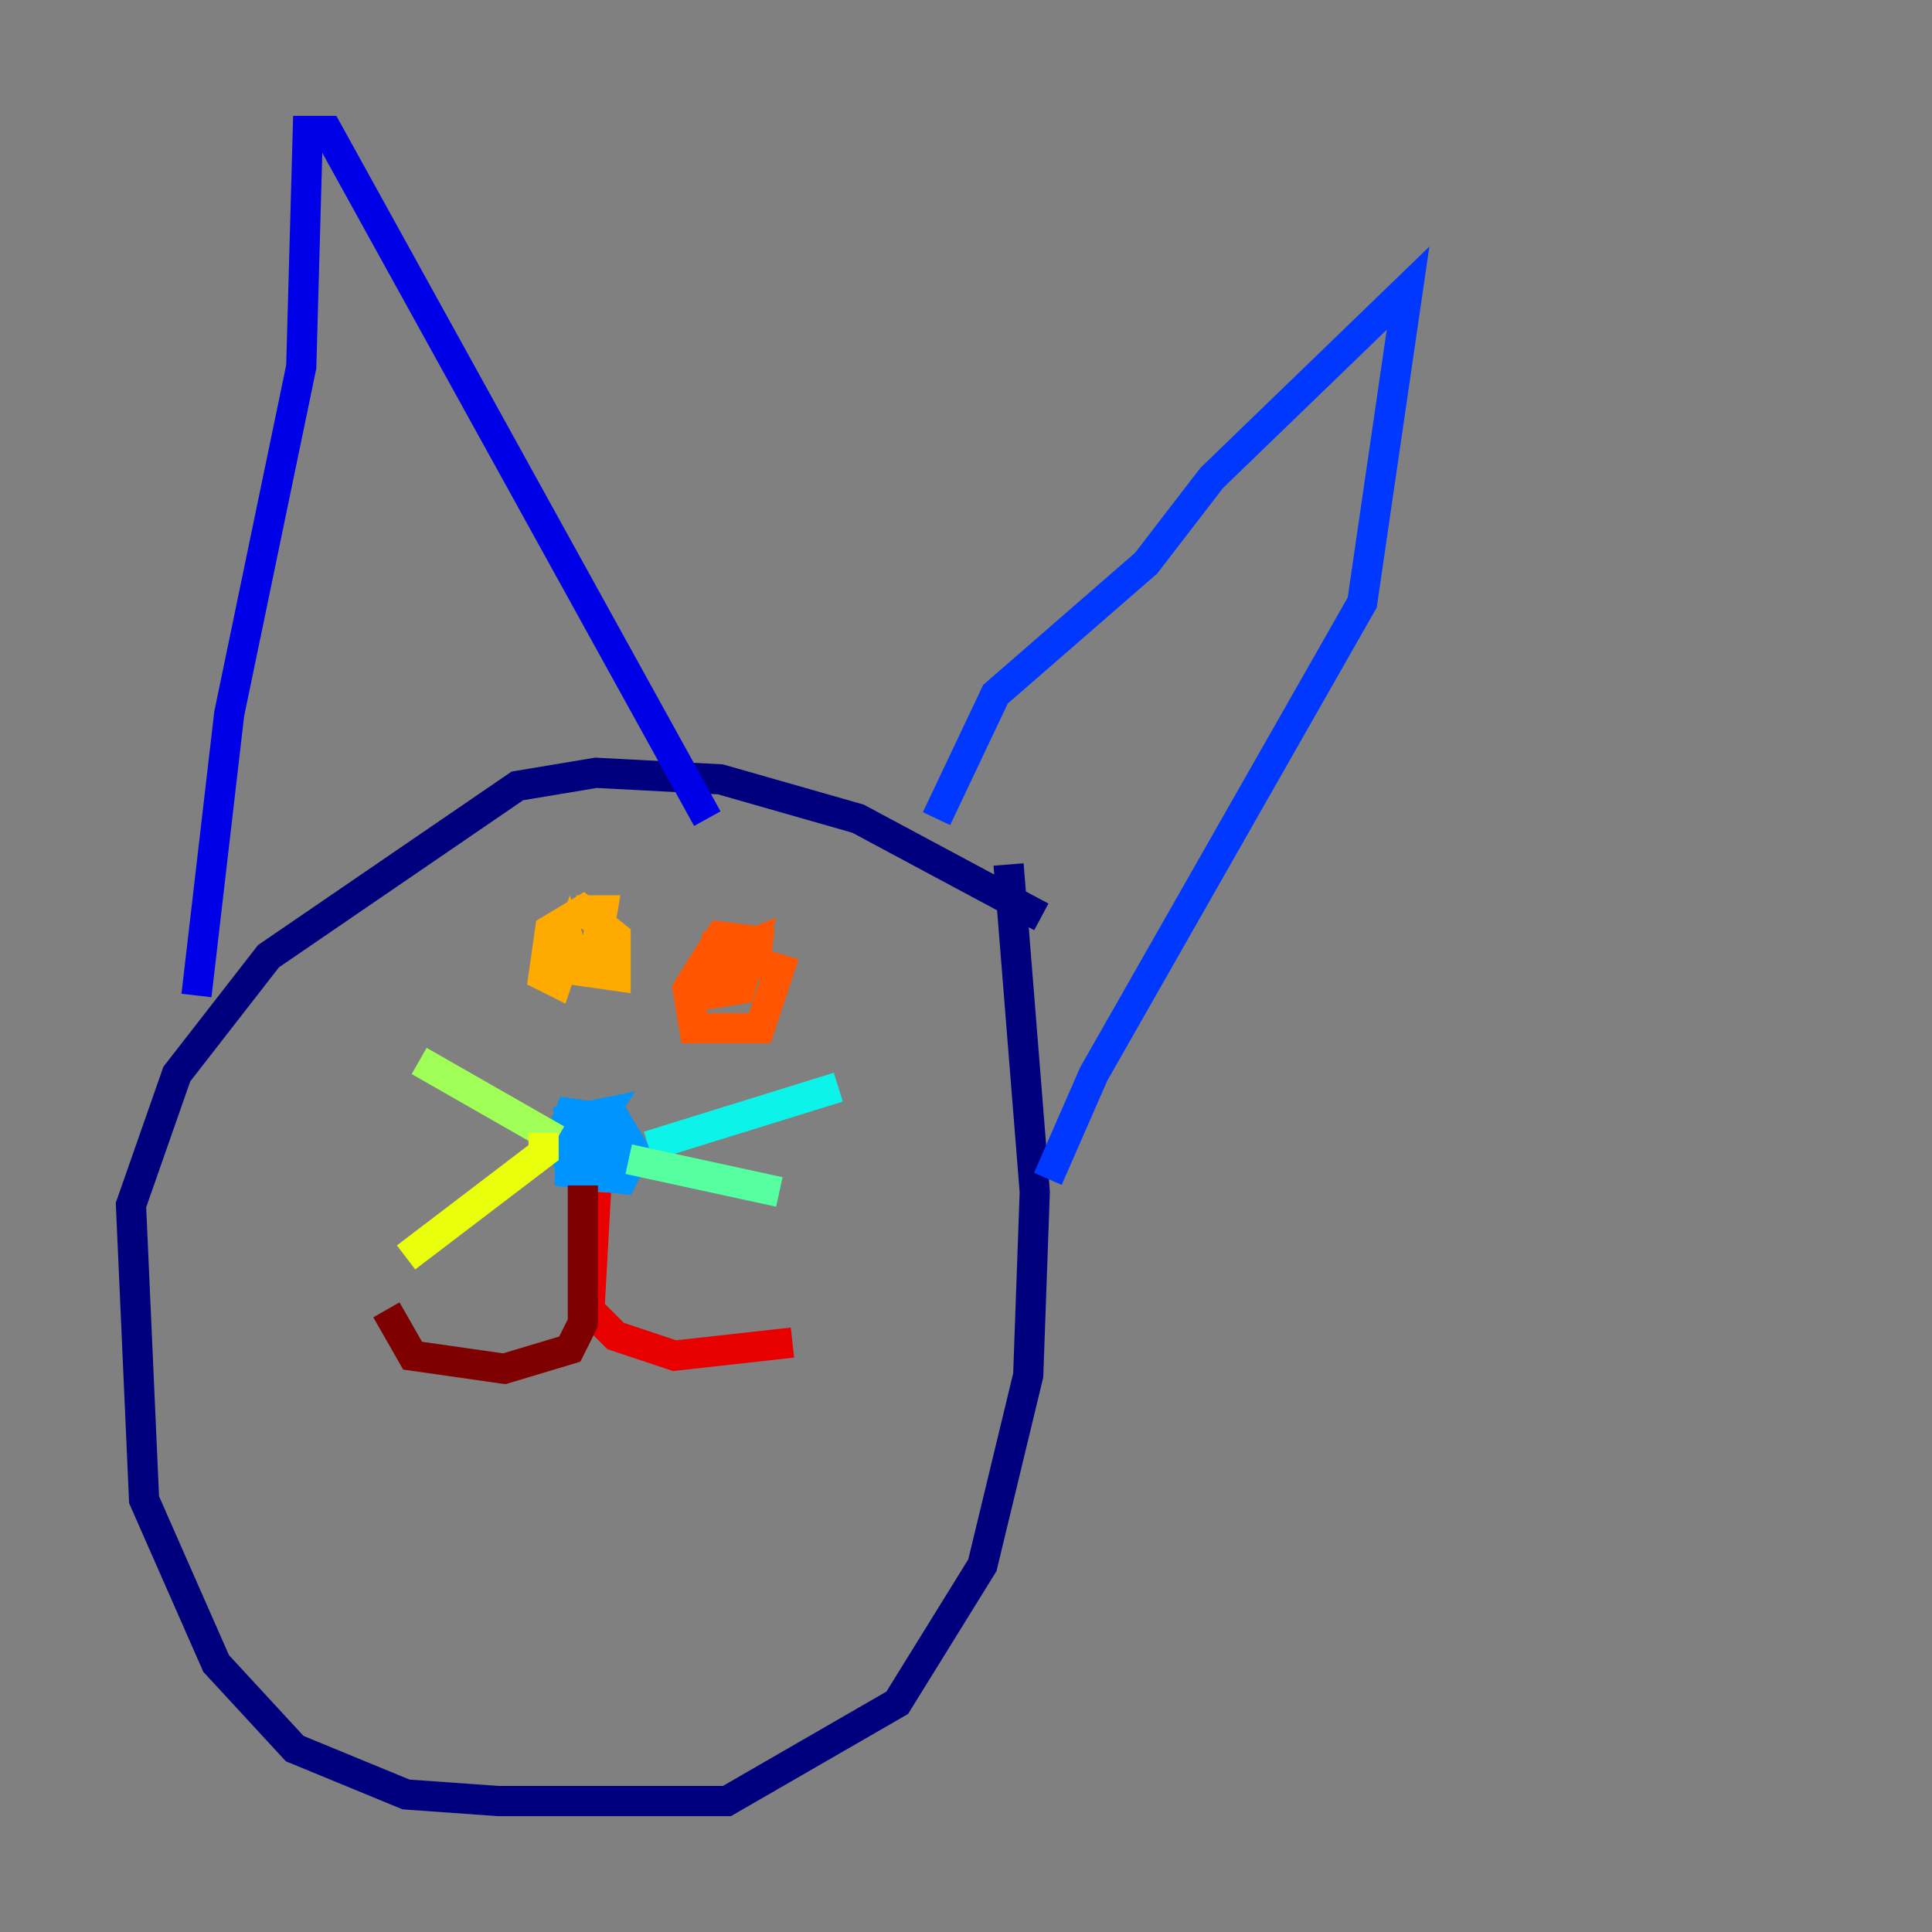 <?xml version="1.0" encoding="utf-8" ?>
<svg baseProfile="tiny" height="128" version="1.2" viewBox="0,0,128,128" width="128" xmlns="http://www.w3.org/2000/svg" xmlns:ev="http://www.w3.org/2001/xml-events" xmlns:xlink="http://www.w3.org/1999/xlink"><rect x="0" y="0" width="128" height="128" fill="#808080" stroke="none"/><defs /><polyline fill="none" points="68.99,60.746 56.841,54.237 47.729,51.634 39.485,51.2 34.278,52.068 17.79,63.349 11.715,71.159 8.678,79.837 9.546,99.363 14.319,110.21 19.525,115.851 26.902,118.888 32.976,119.322 48.163,119.322 59.444,112.814 65.085,103.702 68.122,91.119 68.556,78.969 66.82,57.275" stroke="#00007f" stroke-width="2" /><polyline fill="none" points="13.017,65.953 15.186,47.295 19.959,24.298 20.393,8.678 21.695,8.678 46.861,54.237" stroke="#0000e8" stroke-width="2" /><polyline fill="none" points="62.047,54.237 65.953,45.993 75.932,37.315 80.271,31.675 93.288,19.091 90.251,39.919 72.461,71.159 69.424,78.102" stroke="#0038ff" stroke-width="2" /><polyline fill="none" points="37.749,73.329 37.749,77.668 41.22,78.102 42.088,76.366 40.786,74.197 37.749,73.763 36.881,75.932 38.183,76.366 39.919,73.763 37.749,74.197 38.183,77.234 41.22,76.8 39.919,75.064 36.447,76.366 39.919,75.498" stroke="#0094ff" stroke-width="2" /><polyline fill="none" points="42.956,75.932 55.539,72.027" stroke="#0cf4ea" stroke-width="2" /><polyline fill="none" points="41.654,76.8 51.634,78.969" stroke="#56ffa0" stroke-width="2" /><polyline fill="none" points="36.881,75.498 27.77,70.291" stroke="#a0ff56" stroke-width="2" /><polyline fill="none" points="36.014,75.064 36.014,76.366 26.902,83.308" stroke="#eaff0c" stroke-width="2" /><polyline fill="none" points="38.617,62.047 37.749,64.217 40.786,64.651 40.786,62.047 38.617,60.312 36.447,61.614 36.014,64.651 36.881,65.085 37.749,62.481 38.183,63.783 39.485,62.915 39.919,60.312 38.183,60.312" stroke="#ffaa00" stroke-width="2" /><polyline fill="none" points="51.2,62.481 47.729,62.047 45.559,65.519 45.993,68.122 50.332,68.122 51.634,64.217 47.295,62.915 46.427,65.953 49.031,65.519 49.898,62.481 47.729,63.349 46.861,65.953" stroke="#ff5500" stroke-width="2" /><polyline fill="none" points="39.485,78.969 39.051,86.78 40.786,88.515 44.691,89.817 52.502,88.949" stroke="#e80000" stroke-width="2" /><polyline fill="none" points="38.617,78.536 38.617,87.647 37.749,89.383 33.41,90.685 27.336,89.817 25.6,86.78" stroke="#7f0000" stroke-width="2" /></svg>